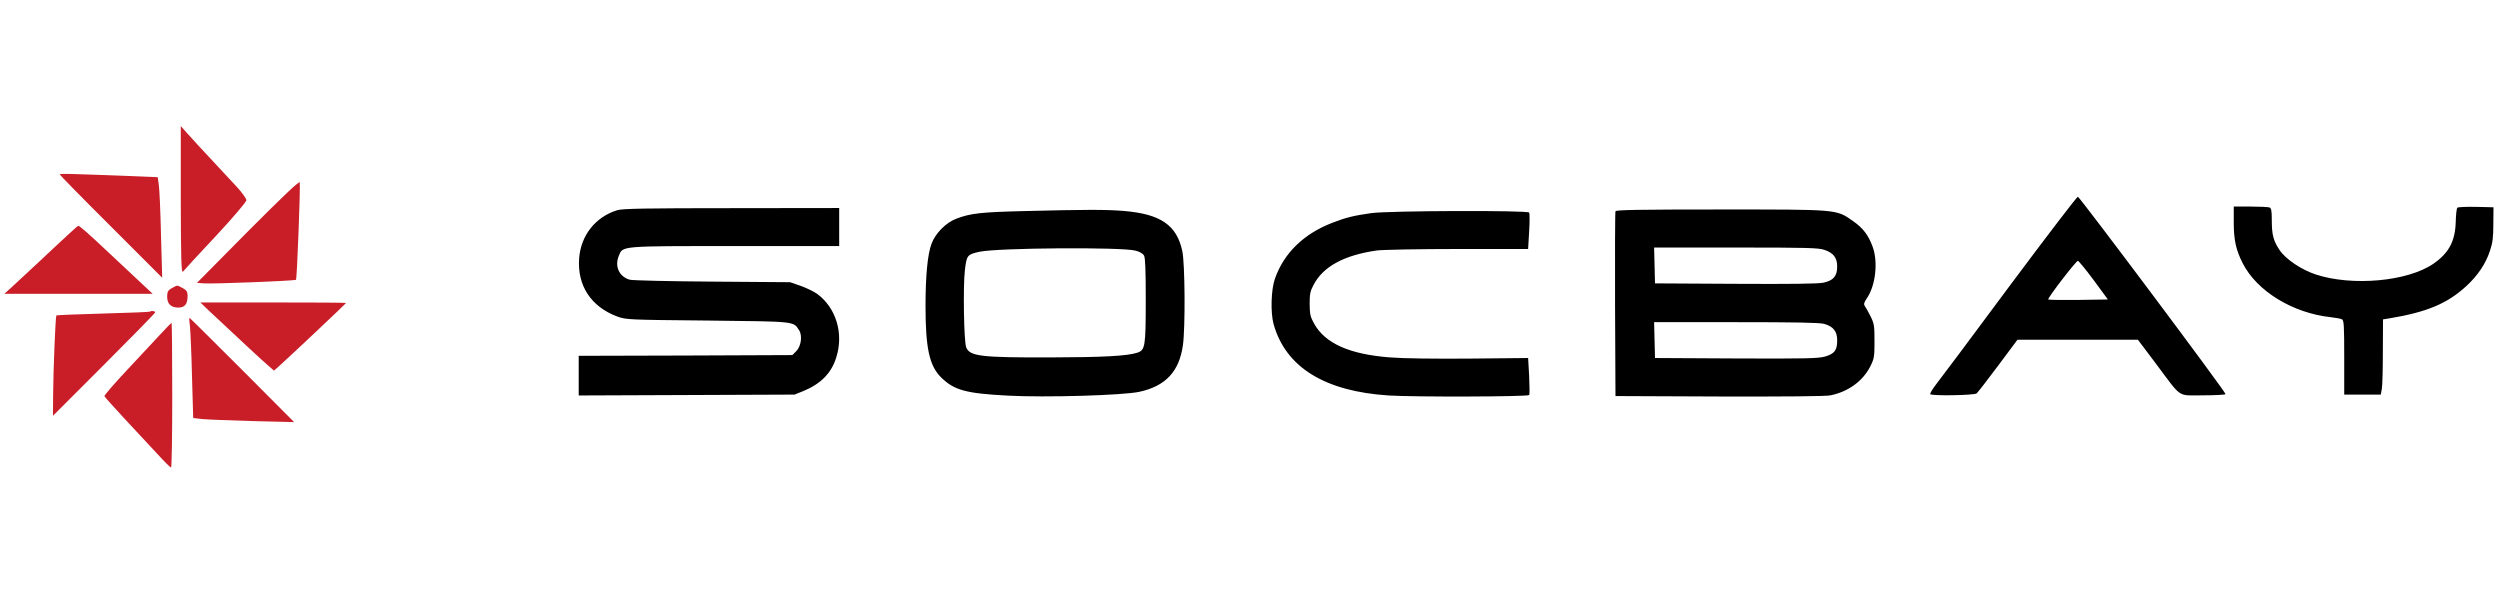 <svg version="1.2" baseProfile="tiny-ps" xmlns="http://www.w3.org/2000/svg" viewBox="0 0 1623 386" width="1623" height="386">
	<title>socbay-original (1)</title>
	<style>
		tspan { white-space:pre }
		.shp0 { fill: #000000 } 
		.shp1 { fill: #c91d27 } 
	</style>
	<g id="Layer">
		<path id="Layer" fill-rule="evenodd" class="shp0" d="M1348.97 127.73C1350.49 128.3 1445.4 255.03 1444.83 255.89C1444.54 256.27 1437.89 256.65 1430.1 256.65C1413.29 256.65 1416.8 259.02 1399.8 236.32L1387.92 220.55L1309.74 220.55L1297.2 237.36C1290.26 246.67 1283.99 254.75 1283.23 255.41C1281.62 256.65 1253.97 257.12 1253.12 255.89C1252.83 255.51 1254.45 252.75 1256.63 249.9C1258.91 247.05 1280.38 218.36 1304.32 186.06C1328.36 153.86 1348.4 127.54 1348.97 127.73ZM1348.97 169.34C1347.83 169.25 1329.02 193.76 1329.69 194.42C1329.97 194.71 1338.81 194.8 1349.35 194.71L1368.45 194.42L1359.23 181.88C1354.1 174.95 1349.45 169.34 1348.97 169.34ZM1450.15 134.1L1460.98 134.1C1466.96 134.1 1472.47 134.38 1473.33 134.67C1474.56 135.14 1474.85 136.85 1474.85 143.03C1474.85 152.43 1475.89 156.33 1479.88 162.31C1483.78 168.2 1493.94 175.04 1503.35 178.18C1527.1 185.97 1563.01 182.74 1579.73 171.24C1589.8 164.31 1593.88 156.61 1594.26 144.17C1594.36 139.51 1594.83 135.33 1595.31 134.86C1595.78 134.38 1601.2 134.19 1607.47 134.29L1618.77 134.57L1618.68 145.5C1618.68 154.14 1618.2 157.75 1616.49 162.79C1613.74 171.24 1608.51 178.94 1601.29 185.59C1588.85 197.08 1575.55 202.69 1550.66 206.77L1547.05 207.34L1546.95 227.96C1546.95 239.26 1546.67 250.28 1546.29 252.37L1545.62 256.17L1521.87 256.17L1521.87 232.14C1521.87 211.71 1521.68 207.91 1520.45 207.34C1519.69 206.87 1516.36 206.3 1513.13 205.92C1488.43 203.26 1465.16 189.01 1455.94 170.86C1451.57 162.22 1450.15 155.85 1450.15 144.26L1450.15 134.1ZM474.78 135.14L544.8 135.05L544.8 159.75L477.35 159.75C401.92 159.75 404.39 159.56 401.73 166.11C398.88 172.95 402.01 179.7 408.85 181.6C410.75 182.07 434.69 182.64 462.62 182.83L512.97 183.21L519.81 185.59C523.61 186.92 528.36 189.29 530.55 190.81C542.8 199.93 547.84 216.46 542.9 232.04C539.76 242.3 532.73 249.33 521.24 253.99L515.82 256.17L445.81 256.46L375.7 256.74L375.7 231L445.05 230.81L514.4 230.52L516.87 228.05C520.1 224.82 521.05 217.89 518.77 214.37C514.87 208.48 517.15 208.77 459.3 208.1C407.81 207.63 406.48 207.53 400.87 205.54C383.68 199.17 374.65 185.4 375.98 167.63C377.12 152.81 386.53 140.84 400.68 136.47C403.82 135.43 419.59 135.14 474.78 135.14ZM729.57 136.95C753.51 138.94 763.96 146.16 767.57 163.07C769.28 171.15 769.57 212.66 767.95 224.06C765.58 241.16 756.74 250.66 739.64 254.37C729.19 256.65 678.75 258.17 654.24 256.84C626.88 255.41 619.37 253.32 610.82 244.87C603.32 237.27 600.85 225.96 600.85 198.6C600.85 179.13 602.18 165.07 604.74 158.23C607.31 151.39 614.24 144.36 621.08 141.89C630.11 138.47 637.04 137.71 664.5 137.04C706.39 136 717.32 136 729.57 136.95ZM635.9 163.45C628.02 165.16 627.54 165.64 626.4 175.42C625.17 185.68 625.74 221.78 627.26 225.49C629.63 231.28 636.47 232.14 681.5 232.04C716.46 231.95 731.76 231.09 738.22 229C743.44 227.39 743.82 225.11 743.82 194.9C743.82 175.33 743.54 167.25 742.68 165.83C741.92 164.59 739.83 163.36 737.08 162.69C727.77 160.32 647.59 160.89 635.9 163.45ZM1116.89 136C1193.84 136 1191.94 135.81 1202.96 143.5C1209.42 148.06 1212.84 152.43 1215.59 159.84C1219.39 169.72 1217.68 185.21 1212.08 193.47C1210.08 196.42 1209.8 197.46 1210.65 198.7C1211.22 199.46 1212.93 202.5 1214.36 205.35C1216.73 210.1 1216.92 211.52 1216.92 221.5C1216.92 231.66 1216.73 232.8 1214.17 237.93C1209.32 247.43 1199.92 254.27 1188.42 256.65C1185.38 257.31 1159.92 257.5 1116.22 257.41L1048.77 257.12L1048.49 197.75C1048.39 165.07 1048.49 137.8 1048.77 137.14C1049.06 136.28 1063.59 136 1116.89 136ZM1126.96 160.7L1073.85 160.7L1074.14 172.29L1074.42 183.97L1126.67 184.26C1162.77 184.45 1180.44 184.26 1183.86 183.5C1190.32 182.07 1192.7 179.22 1192.7 173.05C1192.7 167.35 1190.32 164.21 1184.43 162.22C1180.63 160.89 1173.03 160.7 1126.96 160.7ZM1127.24 209.15L1073.85 209.15L1074.14 220.74L1074.42 232.42L1127.15 232.71C1171.99 232.9 1180.54 232.71 1184.81 231.47C1190.99 229.67 1192.7 227.39 1192.7 220.93C1192.7 215.13 1190.23 212 1184.34 210.29C1181.68 209.43 1165.15 209.15 1127.24 209.15ZM992.72 137.99C993.1 138.56 993.1 144.07 992.72 150.34L992.06 161.65L946.27 161.65C921 161.65 897.63 162.12 893.92 162.6C872.55 165.64 858.96 173.05 852.79 184.92C850.6 188.91 850.22 190.91 850.22 197.27C850.32 203.92 850.6 205.54 853.07 210C860.2 222.92 876.06 230.05 902.57 232.04C910.64 232.71 931.73 232.99 954.15 232.8L992.06 232.42L992.72 244.11C993.01 250.57 993.1 256.17 992.72 256.46C991.68 257.6 917.48 257.79 901.52 256.74C860.01 254.08 834.74 238.41 826.85 210.57C824.76 203.07 825.14 188.06 827.71 180.84C833.6 164.21 846.42 151.77 864.95 144.64C873.78 141.22 878.72 139.99 890.12 138.37C901.33 136.76 991.77 136.47 992.72 137.99Z" />
		<path id="Layer" class="shp1" d="M117.36 129.98C117.47 168.04 117.69 177.77 118.8 176.33C119.57 175.34 129.09 164.94 140.04 153.32C150.99 141.59 159.95 131.08 159.95 129.98C159.95 128.87 157.19 125.11 153.87 121.46C128.64 94.35 123.78 89.15 120.79 85.72L117.36 81.85L117.36 129.98ZM38.81 113.27C38.81 113.6 53.74 128.87 72.11 147.13L105.3 180.32L104.52 152.66C104.19 137.39 103.53 122.79 103.09 120.02L102.42 115.04L83.61 114.27C42.79 112.72 38.81 112.61 38.81 113.27ZM161.06 150.11L127.87 183.64L132.63 183.97C138.38 184.41 191.48 182.31 192.15 181.64C192.81 181.09 195.14 120.68 194.58 118.36C194.36 117.25 182.19 128.87 161.06 150.11ZM45.33 151.33C42.57 153.87 33.83 161.95 25.97 169.36C18.12 176.66 9.71 184.52 7.28 186.73L2.85 190.72L50.98 190.72L99.1 190.72L92.47 184.52C88.81 181.09 79.19 172.13 71.22 164.61C57.39 151.55 51.64 146.57 50.76 146.57C50.64 146.57 48.1 148.67 45.33 151.33ZM111.61 187.06C109.17 188.28 108.51 189.5 108.51 192.49C108.51 197.24 110.94 199.68 115.7 199.68C120.01 199.68 121.78 197.46 121.78 192.04C121.78 189.39 121.01 188.28 118.46 186.95C114.7 184.96 115.37 184.96 111.61 187.06ZM135.61 201.67C153.76 218.71 171.46 235.19 174.45 237.63L177.88 240.61L180.75 238.07C186.51 232.98 224.68 197.02 224.68 196.69C224.68 196.47 203.43 196.36 177.43 196.36L130.08 196.36L135.61 201.67ZM97.33 202.33C97.11 202.55 83.5 203.11 67.02 203.55C50.64 203.99 36.93 204.55 36.59 204.77C36.04 205.43 34.6 239.51 34.49 256.65L34.38 269.93L67.57 236.74C85.83 218.49 100.76 203.22 100.76 202.78C100.76 201.89 98.22 201.56 97.33 202.33ZM123.33 212.07C123.66 215.28 124.33 229.99 124.66 244.71L125.43 271.37L131.08 272.03C134.17 272.37 148.89 272.92 163.83 273.36L190.93 274.02L157.19 240.17C138.6 221.58 123.22 206.32 123 206.32C122.78 206.32 122.89 208.97 123.33 212.07ZM104.52 216.6C100.87 220.48 91.14 230.99 82.73 239.95C74.32 248.91 67.57 256.65 67.79 257.21C68.01 257.76 73.88 264.29 80.85 271.81C87.82 279.34 97.33 289.51 101.87 294.38C106.41 299.36 110.5 303.45 111.05 303.56C111.49 303.56 111.83 282.54 111.83 256.65C111.83 230.77 111.61 209.63 111.38 209.63C111.16 209.63 108.06 212.73 104.52 216.6Z" />
	</g>
</svg>